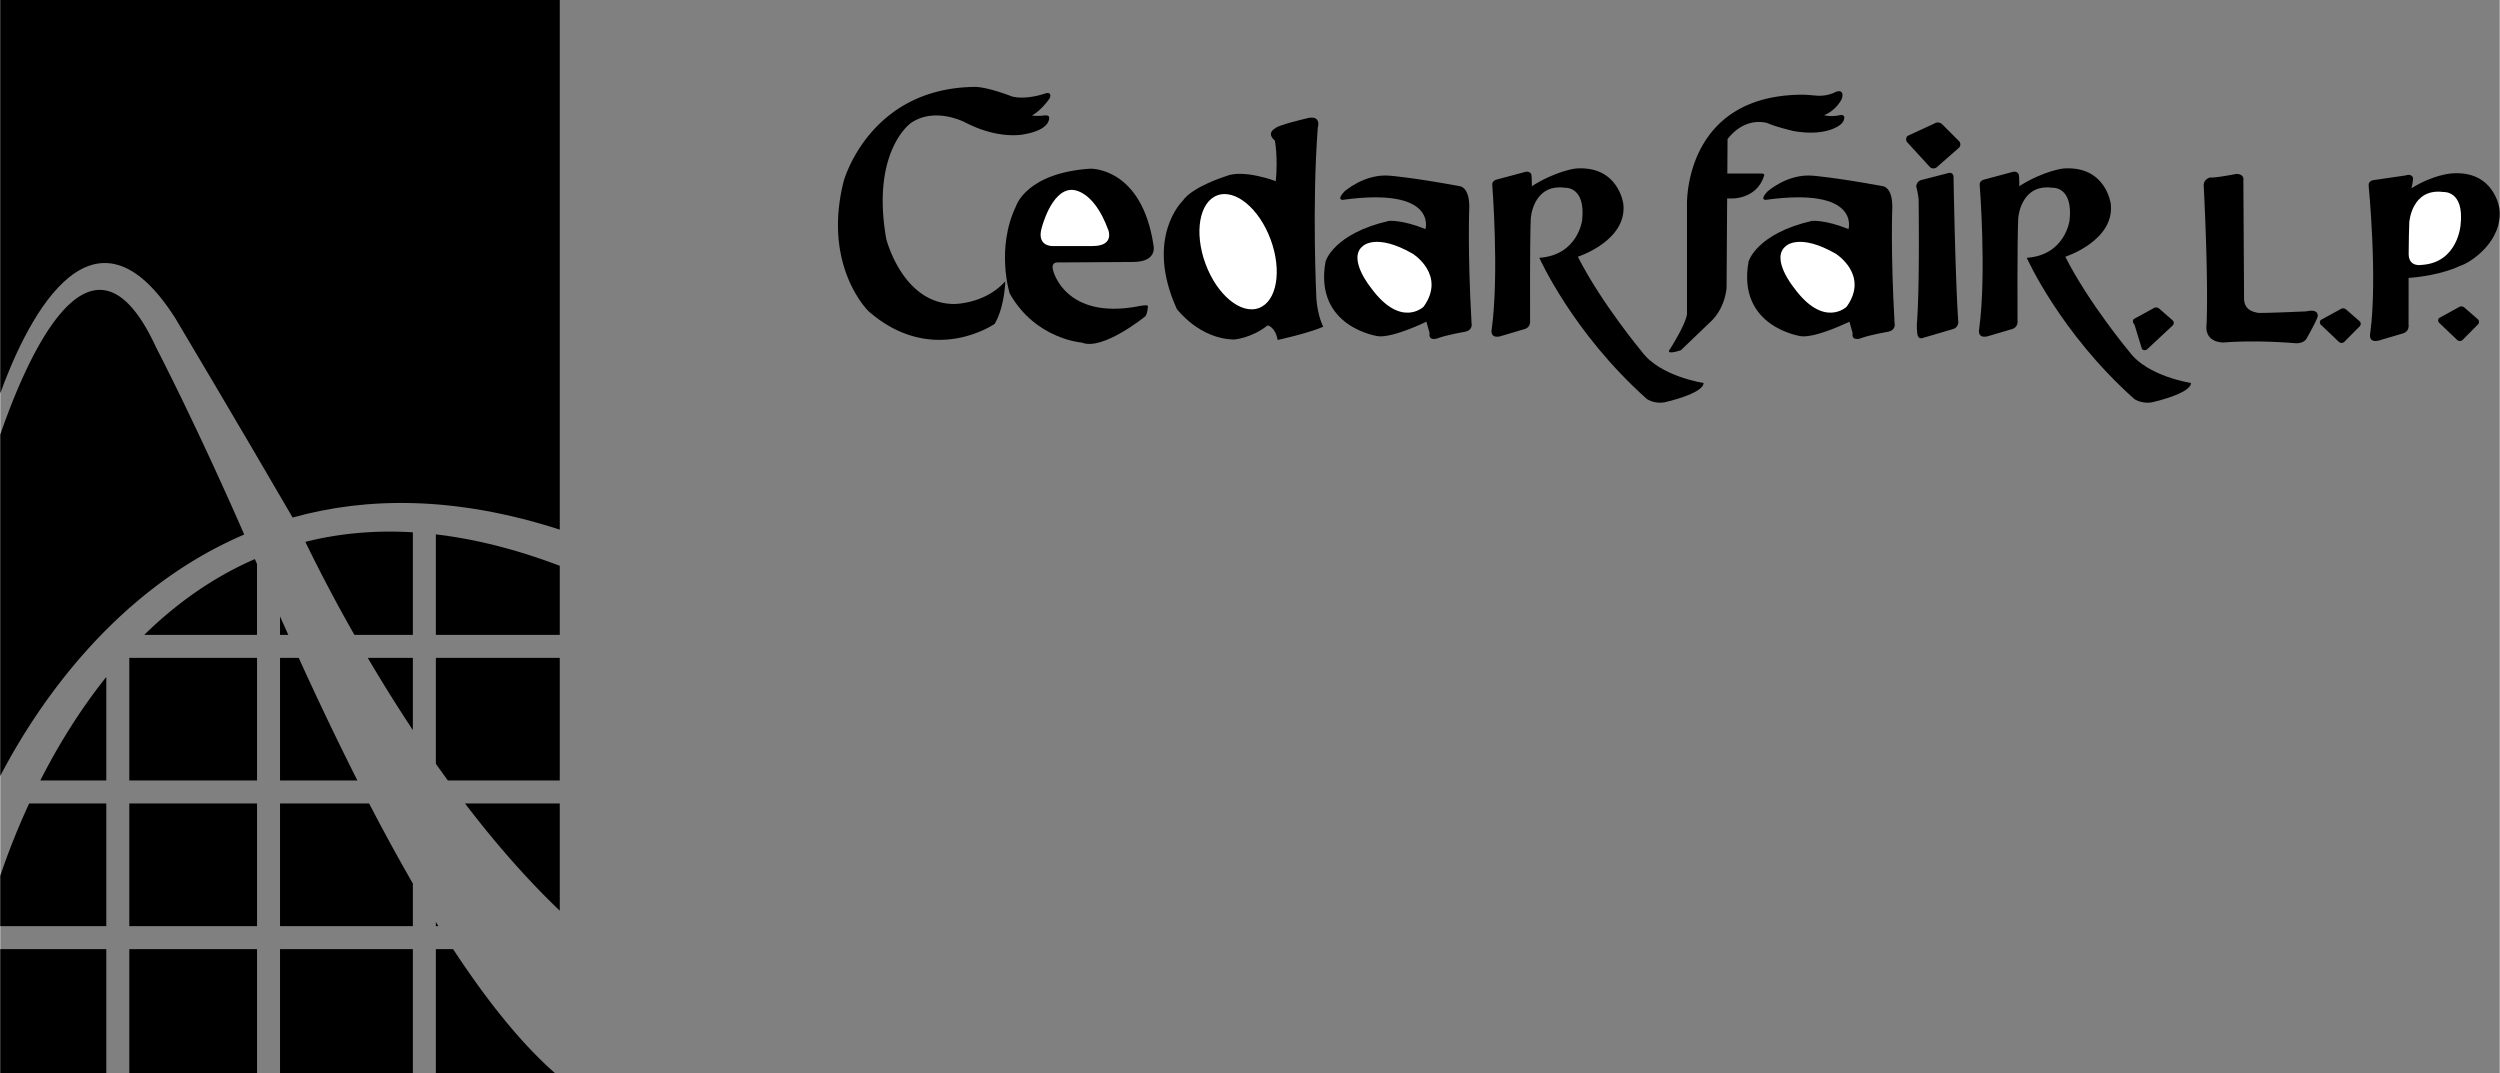 <svg xmlns="http://www.w3.org/2000/svg" width="2500" height="1073" viewBox="0 0 122.233 52.474"><rect x="0" y="0" width="122.233" height="52.474" fill="#808080" stroke="none"/><path d="M62.378 8.86s-1.584-.603-2.432-.246c0 0-1.652.513-2.12 1.205 0 0-1.875 1.785-.29 5.289 0 0 1.093 1.473 2.812 1.495 0 0 .848-.067 1.629-.691 0 0 .379.067.491.714 0 0 1.45-.312 2.231-.647 0 0-.268-.491-.335-1.361 0 0-.224-4.53.067-8.368 0 0 .223-.692-.603-.446 0 0-1.34.312-1.474.468 0 0-.468.224-.021.603.001-.001.158.825.045 1.985zM8.555 15.555s3.063 5.14 5.742 9.755c3.614-1.01 7.943-1.063 13.064.591V0H0v19.235c1.07-2.967 4.333-10.313 8.555-3.68zM21.302 31.047h6.059v-3.378c-2.172-.826-4.189-1.318-6.059-1.536v4.914z"/><path d="M11.93 26.14c-2.366-5.415-4.309-9.148-4.309-9.148-3.124-6.804-6.276.375-7.621 4.26v16.694c1.651-3.173 5.429-9.024 11.93-11.806zM5.185 39.293H1.413A35.384 35.384 0 0 0 0 42.828v2.462h5.185v-5.997zM27.361 44.536v-5.243h-4.634c1.41 1.846 2.966 3.65 4.634 5.243zM21.302 37.351c.192.272.388.545.586.818h5.473v-5.997h-6.059v5.179zM6.31 39.293h6.247v5.997H6.31zM20.177 43.209a100.145 100.145 0 0 1-2.138-3.916h-4.358v5.997h6.496v-2.081zM20.177 31.047v-5.015c-1.909-.114-3.658.064-5.258.468a79.018 79.018 0 0 0 2.4 4.547h2.858zM21.302 45.29h.123l-.123-.196v.196zM0 46.415h5.185v6.059H0zM20.177 32.172h-2.206a80.412 80.412 0 0 0 2.206 3.532v-3.532zM13.681 30.144v.903h.404l-.404-.903zM14.595 32.172h-.914v5.997h3.783a166.727 166.727 0 0 1-2.869-5.997zM6.31 32.172h6.247v5.997H6.31zM12.556 27.582l-.105-.241c-2.095.91-3.887 2.215-5.41 3.706h5.515v-3.465zM22.144 46.415h-.842v6.059h5.819c-1.683-1.478-3.357-3.59-4.977-6.059zM5.185 33.106c-1.335 1.668-2.399 3.432-3.227 5.062h3.227v-5.062zM13.681 46.415h6.496v6.059h-6.496zM6.31 46.415h6.247v6.059H6.31zM51.048 5.646c-.349.048-.595 0-.595 0 .444-.238.824-.777.824-.777.127-.166.056-.27.056-.27-.048-.079-.188-.042-.188-.042-1.089.368-1.687.153-1.687.153-1.309-.497-1.809-.46-1.809-.46-5.182.061-6.408 4.629-6.408 4.629-1.042 4.169 1.226 6.346 1.226 6.346 3.127 2.729 6.162.613 6.162.613.491-.828.521-2.084.521-2.084-1.003 1.128-2.522 1.112-2.522 1.112-2.512-.024-3.301-3.187-3.301-3.187-.75-4.281 1.195-5.654 1.195-5.654 1.177-.828 2.663-.04 2.663-.04 1.654.86 2.861.586 2.861.586 1.396-.237 1.245-.856 1.245-.856-.044-.101-.243-.069-.243-.069z"/><path d="M49.363 14.347s-.688-2.2.32-4.287c0 0 .505-1.604 3.622-1.811 0 0 2.521-.091 3.095 3.76 0 0 .206.802-1.009.802l-3.69.023s-.344-.035-.206.413c0 0 .573 2.384 4.103 1.742 0 0 .504-.115.527-.023 0 0-.022.458-.16.527 0 0-2.063 1.673-3.071 1.261-.001 0-2.27-.161-3.531-2.407z"/><path d="M52.377 9.285s1.057-.097 1.809 1.965c0 0 .32.782-.767.782h-1.973s-.768.022-.521-.871c0 0 .462-1.854 1.452-1.876z" fill="#fff"/><ellipse transform="rotate(-20.215 60.543 12.31)" cx="60.535" cy="12.306" rx="1.7" ry="2.937" fill="#fff"/><path d="M64.811 12.788s.379-1.361 3.102-1.986c0 0 .625-.067 1.785.401 0 0 .604-2.075-4.061-1.428 0 0-.291 0 .089-.402 0 0 .981-.893 2.231-.781 0 0 1.139.089 3.414.513 0 0 .469.022.469 1.004 0 0-.089 2.187.111 5.69 0 0 .09.335-.312.424 0 0-.937.156-1.383.334 0 0-.425.134-.357-.268l-.156-.558s-1.584.781-2.343.714c0 .002-3.169-.422-2.589-3.657z"/><path d="M66.641 12.029s.647-.647 2.433.379c0 0 1.65 1.027.535 2.589 0 0-1.116 1.093-2.589-.938 0 .001-1.16-1.427-.379-2.03z" fill="#fff"/><path d="M85.499 12.788s.379-1.361 3.102-1.986c0 0 .625-.067 1.785.401 0 0 .604-2.075-4.061-1.428 0 0-.291 0 .089-.402 0 0 .981-.893 2.231-.781 0 0 1.139.089 3.414.513 0 0 .469.022.469 1.004 0 0-.089 2.187.111 5.69 0 0 .09.335-.312.424 0 0-.937.156-1.383.334 0 0-.425.134-.357-.268l-.156-.558s-1.584.781-2.343.714c-.001.002-3.17-.422-2.589-3.657z"/><path d="M87.329 12.029s.647-.647 2.433.379c0 0 1.65 1.027.535 2.589 0 0-1.116 1.093-2.589-.938 0 .001-1.161-1.427-.379-2.03z" fill="#fff"/><path d="M72.964 9.051s.341 4.341-.025 7.035c0 0-.119.472.392.366l1.215-.359s.307-.069.268-.425c0 0-.018-3.871.034-4.995 0 0 .105-1.7 1.674-1.491 0 0 1.021-.079.837 1.595 0 0-.209 1.7-2.092 1.831 0 0 1.621 3.661 5.257 6.904 0 0 .366.261.889.157 0 0 1.884-.418 1.884-.941 0 0-2.119-.314-3.008-1.517 0 0-1.987-2.38-3.139-4.655 0 0 2.432-.784 2.223-2.589 0 0-.235-1.883-2.327-1.726 0 0-.941.104-2.145.863 0 0 0-.471-.026-.575 0 0-.07-.21-.366-.104l-1.361.365s-.21.062-.184.261zM96.802 9.051s.34 4.341-.026 7.035c0 0-.119.472.393.366l1.215-.359s.307-.069.267-.425c0 0-.018-3.871.035-4.995 0 0 .104-1.7 1.674-1.491 0 0 1.02-.079.837 1.595 0 0-.21 1.7-2.093 1.831 0 0 1.622 3.661 5.257 6.904 0 0 .366.261.89.157 0 0 1.883-.418 1.883-.941 0 0-2.118-.314-3.008-1.517 0 0-1.987-2.38-3.138-4.655 0 0 2.432-.784 2.223-2.589 0 0-.235-1.883-2.327-1.726 0 0-.942.104-2.145.863 0 0 0-.471-.026-.575 0 0-.071-.21-.366-.104l-1.36.366c-.002-.001-.211.061-.185.26zM122.218 10.206s-.235-1.883-2.327-1.726c0 0-.878.043-1.975.727 0 0 .101-.418.074-.522 0 0-.07-.21-.366-.105l-1.617.237s-.21.062-.184.262c0 0 .443 4.522.077 7.216 0 0-.119.472.393.366l1.215-.359s.307-.069.267-.426c0 0-.001-1.132.002-2.284 1.638-.127 2.494-.583 2.494-.583.527-.145 2.132-1.21 1.947-2.803z"/><path d="M120.321 10.986s-.123 1.86-1.907 1.969c0 0-.619.127-.634-.515.005-.646.015-1.224.03-1.559 0 0 .104-1.7 1.674-1.49 0 0 1.019-.079.837 1.595z" fill="#fff"/><path d="M95.756 15.767a.353.353 0 0 1-.239.32l-1.521.447c-.132.039-.215-.044-.239-.179-.029-.162-.03-.485-.03-.485.147-1.824.089-5.825.089-6.061s-.118-.691-.118-.691a.34.34 0 0 1 .242-.312l1.34-.346c.134-.035.242.05.242.188-.001-.001.087 5.074.234 7.119zM94.583 6.043a.303.303 0 0 1 .379.03l.823.823a.231.231 0 0 1-.011.342l-1.066.935a.254.254 0 0 1-.355-.02l-1.067-1.165a.232.232 0 0 1-.011-.342l1.308-.603zM114.43 15.129a.23.23 0 0 1 .286.002l.658.573a.174.174 0 0 1 .01.256l-.749.755a.192.192 0 0 1-.268.003l-.859-.816a.173.173 0 0 1-.025-.255l.947-.518zM105.287 15.084a.229.229 0 0 1 .285.002l.658.574a.173.173 0 0 1 .01.256l-1.234 1.152a.193.193 0 0 1-.268.003l-.373-1.214a.173.173 0 0 1-.026-.255l.948-.518zM120.215 15.034a.229.229 0 0 1 .286.003l.658.573a.174.174 0 0 1 .01.256l-.749.755a.193.193 0 0 1-.268.003l-.859-.816a.173.173 0 0 1-.025-.255l.947-.519zM90.17 5.694c-.045-.115-.269-.05-.269-.05-.457.08-.706-.013-.706-.013.463-.176.735-.588.735-.588.249-.319.135-.508.135-.508-.104-.174-.399.007-.399.007a1.83 1.83 0 0 1-.863.134c-.438-.042-.637-.045-.637-.045-5.854 0-5.679 5.384-5.679 5.384v5.354c-.088.559-.853 1.736-.853 1.736-.18.272.555.022.555.022l1.531-1.469c.672-.703.703-1.609.703-1.609l.028-4.344h.253s1.188.031 1.547-1.094c0 0 .078-.125-.125-.125H84.46l.011-1.686c.922-1.172 1.985-.768 1.985-.768.333.159 1.223.373 1.223.373 1.716.303 2.348-.343 2.348-.343.203-.199.143-.368.143-.368zM107.756 9.061s.242 4.538.138 6.858c0 0-.139.797.832.832 0 0 1.385-.139 3.532.035 0 0 .416.034.555-.277 0 0 .554-.97.52-1.074 0 0 .034-.346-.555-.208 0 0-2.285.104-2.39.069-.104-.035-.624-.069-.658-.658l-.034-5.819s.069-.312-.347-.312c0 0-1.073.208-1.281.173 0 0-.312.07-.312.381z"/></svg>